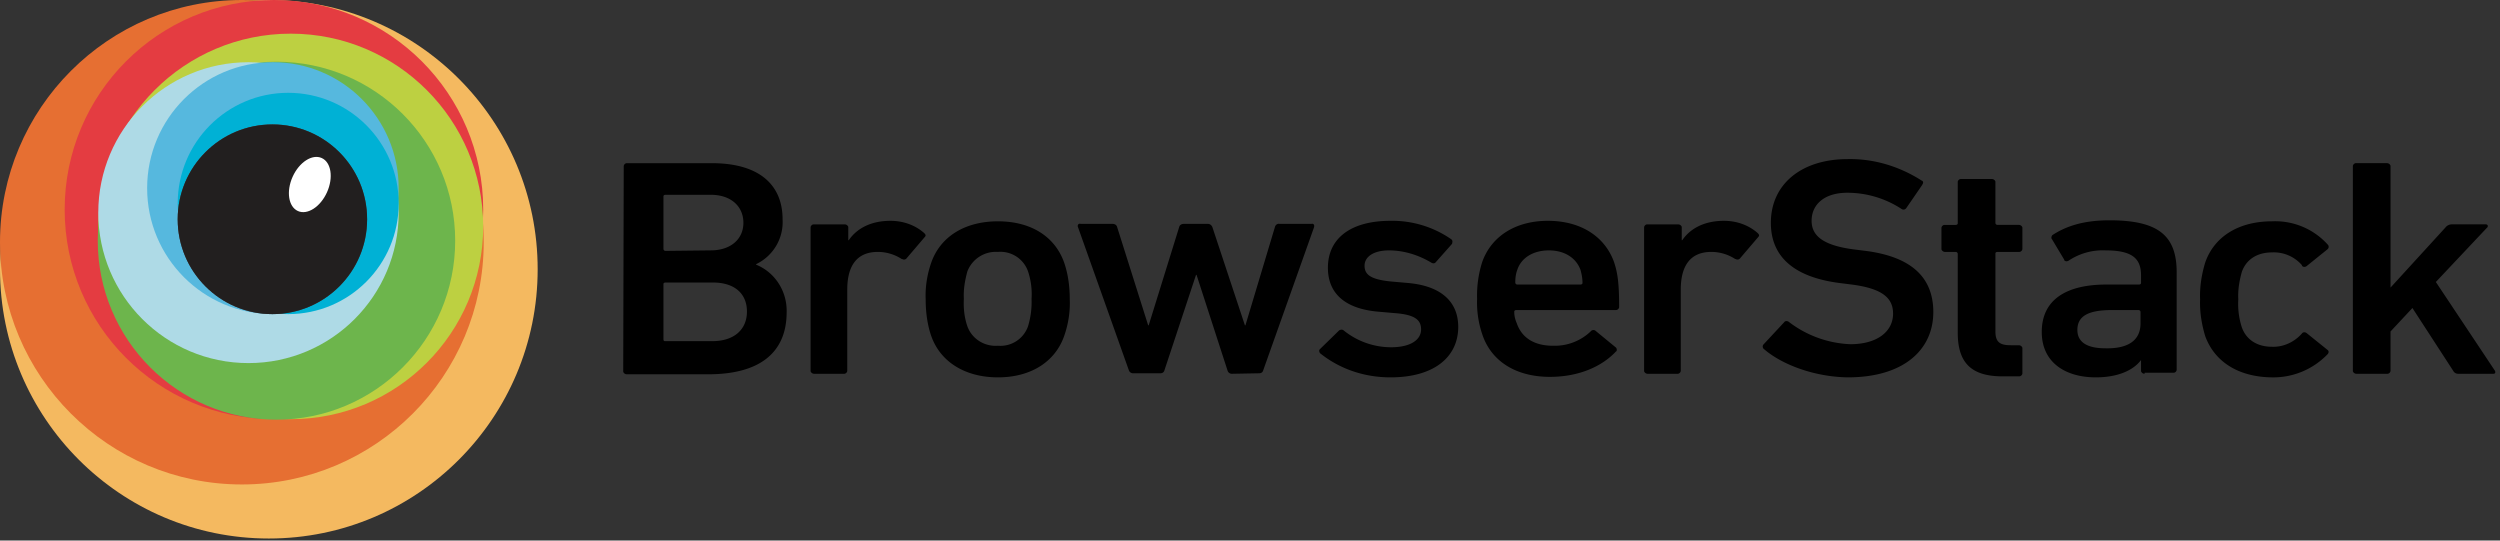 <svg xmlns="http://www.w3.org/2000/svg" width="148" height="32" viewBox="0 0 148 32">
  <rect x="0" y="0" width="148" height="32" fill="#333333" stroke="none"/>
  <defs>
      <radialGradient id="a" cx="49.866%" cy="49.946%" r="49.919%" fx="49.866%" fy="49.946%" gradientTransform="matrix(1 0 0 .998 0 0)">
          <stop offset="0%" stop-color="#797979"/>
          <stop offset="100%" stop-color="#4C4C4C"/>
      </radialGradient>
  </defs>
  <g fill="none" fill-rule="nonzero">
      <ellipse cx="15.915" cy="15.94" fill="#F4B960" rx="15.915" ry="15.94"/>
      <ellipse cx="14.318" cy="14.34" fill="#E66F32" rx="14.318" ry="14.34"/>
      <ellipse cx="16.217" cy="12.408" fill="#E43C41" rx="12.389" ry="12.408"/>
      <ellipse cx="17.211" cy="13.404" fill="#BDD041" rx="11.394" ry="11.411"/>
      <ellipse cx="16.367" cy="14.249" fill="#6DB54C" rx="10.58" ry="10.596"/>
      <ellipse cx="14.71" cy="12.589" fill="#AEDAE6" rx="8.892" ry="8.906"/>
      <ellipse cx="16.156" cy="11.14" fill="#56B8DE" rx="7.445" ry="7.457"/>
      <ellipse cx="17.061" cy="12.045" fill="#00B1D5" rx="6.541" ry="6.551"/>
      <ellipse cx="16.126" cy="12.981" fill="url(#a)" rx="5.607" ry="5.615"/>
      <ellipse cx="16.126" cy="12.981" fill="#221F1F" rx="5.607" ry="5.615"/>
      <ellipse cx="18.341" cy="10.924" fill="#FFF" rx="1.72" ry="1.116" transform="rotate(-65.832 18.341 10.924)"/>
      <g fill="#000">
          <path d="M36.925 9.842c0-.091.09-.182.18-.182h5.034c2.864 0 4.19 1.329 4.19 3.321a2.76 2.76 0 0 1-1.567 2.657v.03c1.115.453 1.838 1.57 1.808 2.807 0 2.476-1.688 3.683-4.642 3.683h-4.823c-.09 0-.18-.06-.21-.15v-.03l.03-12.136zm5.154 4.98c1.176 0 1.93-.664 1.93-1.63 0-.966-.724-1.66-1.93-1.66h-2.683c-.06 0-.12.03-.12.09v3.11c0 .06.03.09.09.12h.03l2.683-.03zm-2.713 5.374h2.803c1.297 0 2.05-.694 2.05-1.75 0-1.057-.723-1.721-2.02-1.721h-2.803c-.06 0-.12.03-.12.09v3.26c0 .091.03.121.09.121zM48.198 22.128c-.09 0-.18-.06-.211-.15v-8.514c0-.09.09-.181.18-.181H50.008c.09 0 .18.06.21.151v.785h.03c.453-.664 1.267-1.147 2.472-1.147.724 0 1.447.241 1.99.724.09.09.12.151.03.242l-1.055 1.237c-.06.091-.18.121-.271.06h-.03a2.6 2.6 0 0 0-1.417-.422c-1.236 0-1.809.815-1.809 2.234v4.8c0 .09-.09.181-.18.181H48.197zM55.13 19.894c-.24-.694-.33-1.449-.33-2.173-.031-.755.09-1.48.33-2.174.543-1.54 1.99-2.445 3.95-2.445 1.959 0 3.375.906 3.918 2.445.241.695.332 1.45.332 2.174.03.754-.09 1.479-.332 2.173-.543 1.54-1.99 2.446-3.919 2.446s-3.406-.906-3.948-2.446zm5.728-.573a4.95 4.95 0 0 0 .21-1.63 4.266 4.266 0 0 0-.21-1.63 1.731 1.731 0 0 0-1.779-1.148 1.807 1.807 0 0 0-1.808 1.147c-.15.544-.241 1.087-.211 1.63-.03.544.03 1.118.21 1.63.272.755 1.026 1.208 1.81 1.148a1.731 1.731 0 0 0 1.778-1.147zM72.915 22.128a.263.263 0 0 1-.241-.18l-1.839-5.676h-.03l-1.869 5.645c-.03.12-.12.181-.241.181h-1.628a.263.263 0 0 1-.24-.181l-3.015-8.483c-.03-.06 0-.151.06-.181.03 0 .06-.03.09 0h1.9c.12 0 .24.06.27.181l1.84 5.826h.03l1.808-5.826c.03-.12.15-.181.271-.181h1.417c.12 0 .211.06.271.181l1.93 5.826h.03l1.748-5.826c.03-.12.15-.211.271-.181h1.9c.06-.03.15.03.15.09v.091l-3.014 8.483c-.03.12-.12.181-.241.181l-1.628.03zM78.16 20.92c-.06-.06-.09-.18-.03-.24l.03-.03 1.115-1.088c.09-.06.21-.06.271 0a4.478 4.478 0 0 0 2.803.996c1.176 0 1.779-.452 1.779-1.056 0-.544-.332-.876-1.568-.966l-1.024-.09c-1.93-.182-2.924-1.088-2.924-2.597 0-1.72 1.326-2.777 3.707-2.777a6.123 6.123 0 0 1 3.587 1.086c.09.06.09.151.06.242v.03l-.964 1.087c-.06.09-.18.09-.271.03-.754-.453-1.628-.724-2.502-.724-.934 0-1.447.392-1.447.905 0 .514.332.815 1.567.936l1.025.09c1.99.182 2.954 1.148 2.954 2.597 0 1.75-1.386 2.989-4.009 2.989-1.537 0-2.984-.483-4.16-1.42zM87.775 19.864a5.863 5.863 0 0 1-.331-2.173 6.54 6.54 0 0 1 .301-2.174c.543-1.54 1.99-2.445 3.888-2.445 1.96 0 3.376.936 3.919 2.445.21.634.301 1.238.301 2.657 0 .09-.09.18-.18.18h-5.908c-.06 0-.121.03-.121.091v.03c0 .242.06.453.15.665.302.875 1.056 1.328 2.14 1.328a3.086 3.086 0 0 0 2.231-.845c.06-.09.211-.121.302-.03l1.175.965c.06.03.09.151.06.212 0 .03-.03.03-.03.03-.813.875-2.17 1.51-3.918 1.51-1.99 0-3.436-.906-3.979-2.446zm5.788-3.894c-.272-.725-.965-1.147-1.87-1.147-.904 0-1.627.422-1.868 1.147-.09.241-.12.483-.12.755 0 .06.03.09.09.12h3.768c.06 0 .12-.03.12-.09v-.03c0-.272-.06-.544-.12-.755zM97.541 22.128c-.09 0-.18-.06-.21-.15v-8.514c0-.09.09-.181.18-.181h1.839c.09 0 .18.06.21.151v.785h.031c.452-.664 1.266-1.147 2.472-1.147.723 0 1.447.241 1.99.724.09.09.12.151.03.242l-1.056 1.237c-.06.091-.18.121-.271.06h-.03a2.6 2.6 0 0 0-1.417-.422c-1.236 0-1.808.815-1.808 2.234v4.8c0 .09-.09.181-.181.181H97.54zM104.444 20.68a.197.197 0 0 1-.06-.272l1.236-1.329c.06-.09.18-.09.27-.03a6.413 6.413 0 0 0 3.648 1.328c1.598 0 2.532-.754 2.532-1.811 0-.906-.603-1.48-2.441-1.72l-.724-.091c-2.592-.332-4.07-1.48-4.07-3.563 0-2.264 1.78-3.773 4.552-3.773 1.538-.03 3.045.423 4.371 1.268.09.03.12.12.06.211 0 .03-.03.03-.03.06l-.934 1.359c-.06.09-.181.12-.272.06a5.856 5.856 0 0 0-3.225-.966c-1.356 0-2.11.695-2.11 1.66 0 .876.663 1.45 2.472 1.691l.723.09c2.593.333 4.01 1.48 4.01 3.623 0 2.204-1.719 3.865-5.065 3.865-1.989-.03-3.888-.755-4.943-1.66zM118.55 22.28c-1.928 0-2.652-.876-2.652-2.597v-4.649c0-.06-.03-.09-.09-.12h-.663c-.09 0-.181-.061-.211-.152v-1.268c0-.09.09-.18.18-.18h.664c.06 0 .12-.031.12-.091V10.777c0-.09.09-.18.181-.18h1.839c.09 0 .18.06.21.15v2.445c0 .06.03.091.091.121h1.296c.09 0 .181.06.211.151v1.268c0 .09-.09.181-.18.181h-1.297c-.06 0-.12.03-.12.09v4.62c0 .634.271.815.904.815h.482c.09 0 .181.06.211.15v1.51c0 .09-.09.181-.18.181h-.995zM126.96 22.128c-.09 0-.18-.06-.21-.15v-.665c-.453.604-1.357 1.027-2.683 1.027-1.748 0-3.195-.846-3.195-2.687 0-1.932 1.477-2.808 3.828-2.808h1.929c.06 0 .12-.03.12-.09V16.302c0-.996-.512-1.48-2.11-1.48a3.638 3.638 0 0 0-2.17.604c-.09.06-.21.06-.271-.03v-.03l-.723-1.208c-.06-.06-.03-.18.03-.241.783-.513 1.808-.875 3.376-.875 2.893 0 3.978.905 3.978 3.079v5.766c0 .09-.09.18-.18.18h-1.719v.061zm-.24-2.988v-.665c0-.06-.03-.09-.091-.12h-1.598c-1.416 0-2.05.362-2.05 1.177 0 .725.573 1.087 1.659 1.087 1.326.03 2.08-.453 2.08-1.48zM130.547 19.894c-.21-.694-.331-1.449-.301-2.173-.03-.725.09-1.48.301-2.174.543-1.57 2.02-2.445 3.95-2.445a4.184 4.184 0 0 1 3.315 1.389c.06.06.06.18 0 .241l-.03.03-1.236.996c-.09.06-.211.06-.271-.03v-.03a2.204 2.204 0 0 0-1.779-.755c-.844 0-1.507.393-1.778 1.148-.151.543-.241 1.086-.211 1.63a4.5 4.5 0 0 0 .21 1.66c.272.755.935 1.147 1.78 1.147.662.03 1.325-.271 1.778-.785.06-.09.18-.09.27-.03l1.237.996c.09.06.09.151.03.242l-.03.03a4.454 4.454 0 0 1-3.316 1.359c-1.899-.03-3.346-.876-3.919-2.446zM145.528 22.128a.331.331 0 0 1-.301-.18l-2.412-3.714-1.296 1.389v2.324c0 .09-.09.181-.18.181h-1.84c-.09 0-.18-.06-.21-.15V9.841c0-.091.09-.182.18-.182h1.84c.09 0 .18.06.21.151v7.215l3.256-3.562a.47.47 0 0 1 .361-.181h2.02c.06 0 .12.03.12.09 0 .03 0 .091-.03.091l-3.044 3.23 3.497 5.253c.03.06.03.12 0 .151-.03.03-.06.03-.09.03h-2.08z"/>
      </g>
  </g>
</svg>
